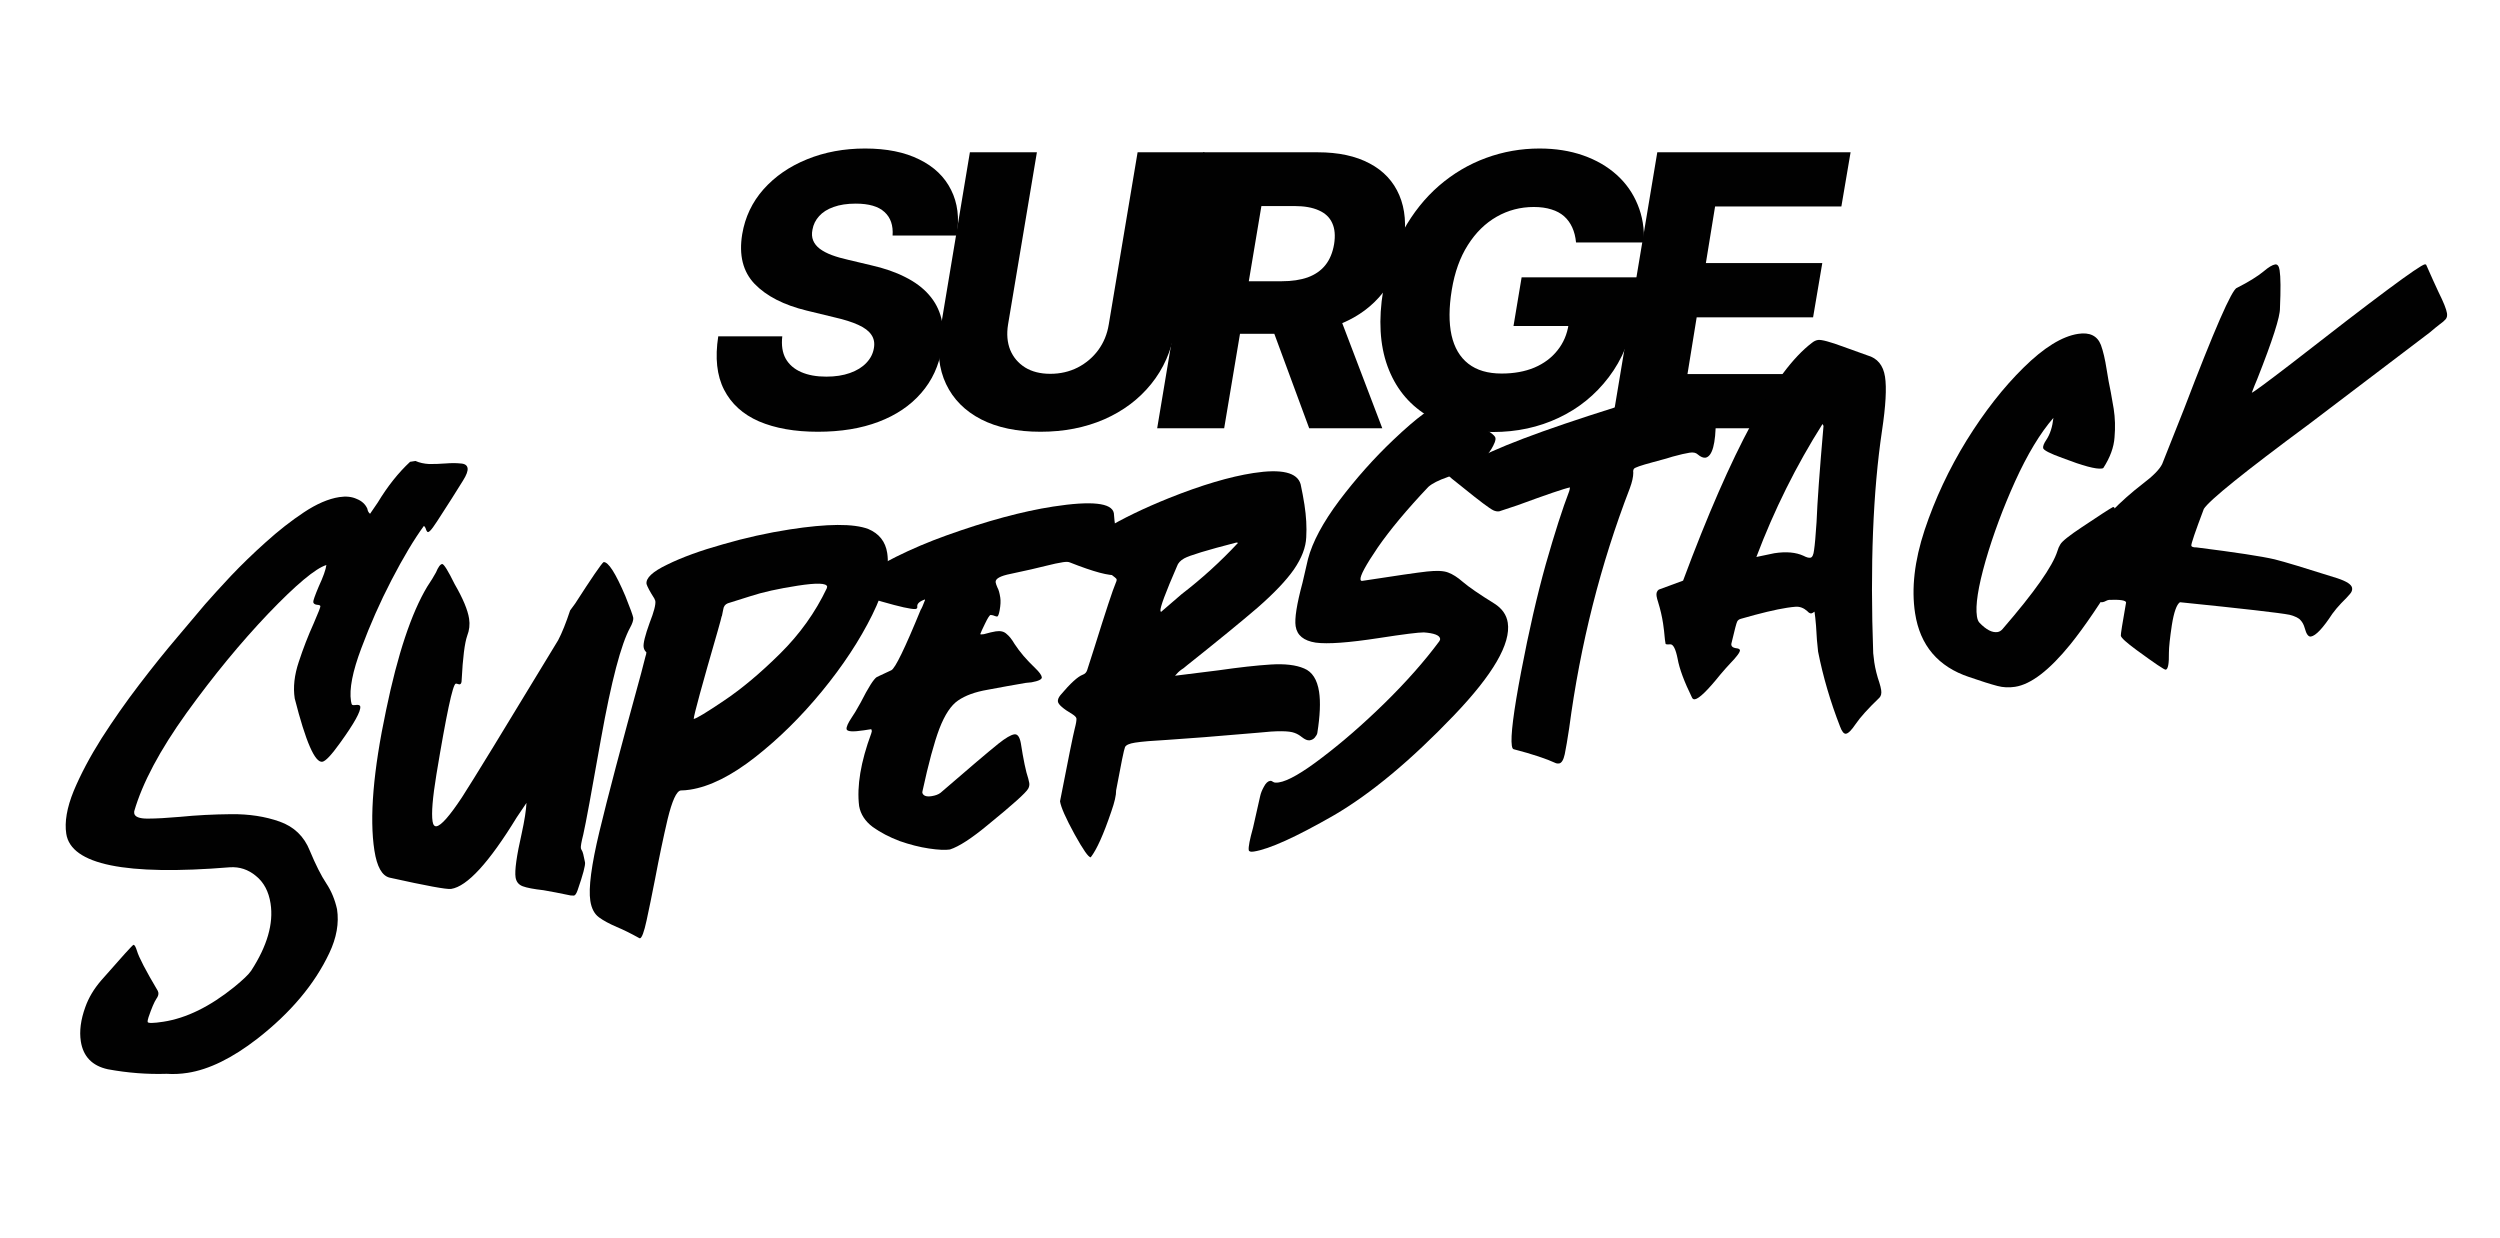 <svg width="202" height="100" viewBox="0 0 202 100" fill="none" xmlns="http://www.w3.org/2000/svg">
<path d="M72.121 19.033C72.18 18.213 71.961 17.578 71.465 17.128C70.977 16.678 70.204 16.453 69.147 16.453C68.447 16.453 67.849 16.544 67.353 16.725C66.857 16.899 66.467 17.146 66.183 17.465C65.898 17.778 65.719 18.141 65.647 18.554C65.581 18.881 65.599 19.171 65.701 19.425C65.803 19.679 65.982 19.904 66.237 20.1C66.5 20.296 66.824 20.467 67.211 20.612C67.604 20.757 68.046 20.884 68.534 20.993L70.371 21.429C71.436 21.668 72.359 21.988 73.139 22.387C73.926 22.779 74.564 23.254 75.053 23.813C75.541 24.365 75.877 25 76.059 25.718C76.241 26.437 76.256 27.242 76.103 28.135C75.869 29.543 75.312 30.752 74.429 31.761C73.554 32.77 72.409 33.543 70.995 34.08C69.588 34.617 67.951 34.886 66.084 34.886C64.218 34.886 62.632 34.606 61.326 34.047C60.029 33.481 59.088 32.628 58.505 31.489C57.921 30.349 57.764 28.912 58.034 27.177H63.208C63.127 27.896 63.218 28.495 63.481 28.974C63.751 29.453 64.166 29.816 64.728 30.062C65.289 30.309 65.967 30.433 66.762 30.433C67.491 30.433 68.129 30.335 68.676 30.139C69.23 29.943 69.671 29.671 70 29.322C70.335 28.974 70.539 28.574 70.612 28.124C70.685 27.711 70.616 27.351 70.404 27.047C70.2 26.742 69.85 26.477 69.354 26.252C68.866 26.027 68.224 25.823 67.429 25.642L65.187 25.098C63.335 24.648 61.932 23.929 60.976 22.942C60.029 21.955 59.693 20.616 59.97 18.924C60.203 17.538 60.779 16.326 61.698 15.288C62.624 14.25 63.794 13.444 65.209 12.871C66.631 12.29 68.195 12 69.901 12C71.637 12 73.095 12.294 74.276 12.882C75.465 13.463 76.321 14.283 76.846 15.342C77.379 16.395 77.532 17.625 77.306 19.033H72.121Z" fill="#010101"/>
<path d="M91.918 12.305H97.321L94.926 26.687C94.649 28.349 94.011 29.797 93.012 31.031C92.02 32.258 90.755 33.209 89.216 33.884C87.678 34.552 85.965 34.886 84.076 34.886C82.18 34.886 80.58 34.552 79.275 33.884C77.969 33.209 77.025 32.258 76.442 31.031C75.858 29.797 75.702 28.349 75.971 26.687L78.367 12.305H83.781L81.451 26.219C81.327 26.988 81.385 27.674 81.626 28.277C81.874 28.872 82.275 29.344 82.829 29.692C83.383 30.033 84.061 30.204 84.864 30.204C85.673 30.204 86.413 30.033 87.084 29.692C87.755 29.344 88.309 28.872 88.746 28.277C89.184 27.674 89.464 26.988 89.588 26.219L91.918 12.305Z" fill="#010101"/>
<path d="M93.5 34.602L97.218 12.305H106.471C108.148 12.305 109.548 12.606 110.671 13.209C111.794 13.804 112.592 14.66 113.066 15.778C113.54 16.889 113.65 18.206 113.395 19.73C113.147 21.269 112.592 22.579 111.732 23.66C110.879 24.735 109.778 25.555 108.429 26.121C107.087 26.687 105.563 26.97 103.857 26.97H98.006L98.728 22.724H103.573C104.382 22.724 105.082 22.619 105.673 22.409C106.263 22.191 106.734 21.864 107.084 21.429C107.441 20.986 107.678 20.42 107.795 19.73C107.904 19.041 107.853 18.471 107.642 18.021C107.437 17.564 107.076 17.222 106.559 16.997C106.048 16.765 105.392 16.649 104.59 16.649H101.921L98.913 34.602H93.5ZM107.806 24.412L111.688 34.602H105.782L102.02 24.412H107.806Z" fill="#010101"/>
<path d="M127.344 19.589C127.3 19.131 127.198 18.729 127.038 18.38C126.877 18.024 126.659 17.723 126.382 17.476C126.104 17.23 125.762 17.045 125.353 16.921C124.945 16.791 124.471 16.725 123.932 16.725C122.852 16.725 121.853 16.986 120.935 17.509C120.016 18.032 119.239 18.794 118.605 19.796C117.971 20.79 117.537 21.998 117.304 23.421C117.07 24.851 117.063 26.07 117.282 27.079C117.508 28.088 117.96 28.858 118.638 29.387C119.316 29.917 120.213 30.182 121.328 30.182C122.327 30.182 123.21 30.023 123.975 29.703C124.741 29.377 125.361 28.916 125.835 28.32C126.316 27.725 126.619 27.025 126.742 26.219L127.738 26.339H122.291L122.947 22.409H132.594L132.102 25.359C131.774 27.355 131.066 29.064 129.98 30.487C128.901 31.91 127.552 33.002 125.933 33.764C124.322 34.526 122.553 34.907 120.629 34.907C118.499 34.907 116.702 34.446 115.236 33.525C113.771 32.603 112.728 31.289 112.108 29.583C111.489 27.87 111.372 25.838 111.758 23.486C112.065 21.657 112.608 20.035 113.388 18.62C114.175 17.197 115.138 15.992 116.275 15.005C117.42 14.018 118.685 13.27 120.071 12.762C121.456 12.254 122.896 12 124.391 12C125.682 12 126.855 12.185 127.913 12.555C128.97 12.925 129.874 13.448 130.625 14.123C131.376 14.798 131.941 15.6 132.32 16.529C132.707 17.458 132.875 18.478 132.824 19.589H127.344Z" fill="#010101"/>
<path d="M130.19 34.602L133.909 12.305H149.527L148.783 16.682H138.579L137.835 21.254H147.241L146.497 25.642H137.091L136.348 30.226H146.552L145.808 34.602H130.19Z" fill="#010101"/>
<g clip-path="url(#clip0_940_339)">
<path d="M174.989 54.111C174.886 54.127 174.105 53.6 172.646 52.532C171.817 51.925 171.39 51.537 171.364 51.366C171.348 51.263 171.489 50.367 171.788 48.677C171.761 48.506 171.304 48.437 170.417 48.469C170.315 48.485 170.224 48.516 170.144 48.563C170.063 48.611 169.972 48.642 169.87 48.658C169.374 48.735 168.761 47.71 168.03 45.584C167.975 45.453 167.866 45.374 167.705 45.346C167.54 45.302 167.452 45.237 167.439 45.151C167.436 45.134 167.452 45.123 167.486 45.118C167.5 45.098 167.522 45.068 167.551 45.029C167.58 44.989 167.614 44.932 167.655 44.855C167.696 44.779 167.708 44.69 167.692 44.587L167.639 44.412C167.561 44.249 167.515 44.116 167.499 44.014C167.475 43.86 167.514 43.775 167.617 43.76C167.737 43.741 167.87 43.755 168.017 43.803C168.162 43.833 168.302 43.837 168.439 43.816C168.524 43.803 168.589 43.767 168.632 43.708C169.808 42.039 171.303 40.505 173.115 39.105C173.961 38.468 174.49 37.931 174.703 37.496L176.478 33.024C178.918 26.63 180.339 23.376 180.741 23.261C181.681 22.784 182.4 22.34 182.896 21.931C183.298 21.589 183.61 21.401 183.832 21.367C184.02 21.338 184.14 21.494 184.193 21.835C184.278 22.382 184.287 23.404 184.221 24.901C184.239 25.58 183.625 27.494 182.38 30.642C182.225 30.999 182.08 31.362 181.945 31.733C182.079 31.695 183.131 30.92 185.101 29.408C191.891 24.109 195.499 21.426 195.926 21.36C195.977 21.352 196.014 21.364 196.036 21.395C196.44 22.312 196.773 23.048 197.033 23.602C197.438 24.414 197.666 24.983 197.716 25.307C197.748 25.512 197.712 25.675 197.608 25.796C197.505 25.917 197.342 26.056 197.122 26.212C196.918 26.366 196.654 26.582 196.33 26.86L186.609 34.239C181.351 38.13 178.505 40.424 178.07 41.12C177.375 42.959 177.038 43.947 177.059 44.084C177.075 44.186 177.214 44.235 177.475 44.23C180.651 44.631 182.756 44.953 183.79 45.195C184.572 45.389 186.26 45.898 188.853 46.721C189.609 46.971 190.008 47.233 190.05 47.507C190.077 47.678 190.015 47.844 189.865 48.008C189.733 48.168 189.5 48.414 189.166 48.745C188.91 49.012 188.674 49.294 188.457 49.589C187.693 50.757 187.115 51.371 186.722 51.432C186.517 51.464 186.35 51.236 186.222 50.748C186.146 50.48 186.035 50.27 185.889 50.118C185.757 49.946 185.463 49.798 185.007 49.677C184.214 49.52 181.258 49.181 176.14 48.66C175.871 48.841 175.652 49.461 175.483 50.519C175.329 51.557 175.25 52.295 175.248 52.733C175.263 53.623 175.177 54.082 174.989 54.111Z" fill="#010101"/>
<path d="M162.82 55.494C162.325 55.57 161.849 55.548 161.393 55.426C160.846 55.283 160.083 55.042 159.104 54.704C156.596 53.867 155.141 52.151 154.74 49.554C154.431 47.556 154.688 45.312 155.51 42.824C156.346 40.316 157.477 37.902 158.903 35.583C160.346 33.261 161.879 31.301 163.504 29.704C165.143 28.086 166.611 27.177 167.909 26.976C168.849 26.831 169.464 27.13 169.753 27.872C169.935 28.369 170.089 29.027 170.216 29.847C170.316 30.496 170.43 31.117 170.556 31.709L170.788 33.038C170.901 33.772 170.924 34.538 170.854 35.336C170.802 36.131 170.501 36.956 169.951 37.811C169.937 37.83 169.896 37.846 169.827 37.856C169.366 37.927 168.308 37.645 166.653 37.009C165.634 36.642 165.112 36.373 165.085 36.202C165.061 36.048 165.149 35.824 165.349 35.531C165.647 35.083 165.836 34.494 165.915 33.765C164.847 34.997 163.816 36.704 162.824 38.886C161.847 41.048 161.05 43.192 160.434 45.316C159.832 47.42 159.6 48.917 159.737 49.805C159.774 50.044 159.844 50.217 159.948 50.323C160.49 50.887 160.975 51.135 161.402 51.069C161.555 51.045 161.691 50.963 161.81 50.823C164.377 47.855 165.854 45.755 166.24 44.523C166.297 44.322 166.374 44.144 166.473 43.989C166.609 43.74 167.193 43.274 168.224 42.59C169.651 41.635 170.485 41.095 170.728 40.97C170.814 40.957 170.867 41.019 170.888 41.155L171.084 42.594C171.237 43.585 171.388 44.218 171.535 44.492C171.601 44.692 171.644 44.86 171.666 44.996C171.708 45.27 171.584 45.656 171.294 46.156C169.761 48.684 168.422 50.658 167.277 52.076C165.587 54.157 164.101 55.296 162.82 55.494Z" fill="#010101"/>
<path d="M146.28 45.063C146.433 45.04 146.532 44.832 146.577 44.44C146.638 44.046 146.705 43.292 146.778 42.179C146.836 40.631 147.023 38.049 147.338 34.432C147.331 34.381 147.317 34.348 147.297 34.333C147.275 34.302 147.262 34.278 147.26 34.26C145.137 37.614 143.355 41.195 141.915 45.004L143.364 44.701C144.32 44.553 145.11 44.623 145.731 44.912C145.96 45.034 146.143 45.085 146.28 45.063ZM149.16 59.284C148.989 59.31 148.828 59.117 148.676 58.703C147.893 56.69 147.302 54.674 146.902 52.654C146.832 52.088 146.776 51.388 146.735 50.555C146.695 50.071 146.654 49.693 146.612 49.42C146.503 49.507 146.414 49.555 146.346 49.566C146.241 49.565 146.135 49.502 146.028 49.379C145.744 49.125 145.437 49.007 145.108 49.023C144.9 49.037 144.659 49.066 144.386 49.108C143.481 49.248 142.241 49.544 140.667 49.998C140.516 50.038 140.414 50.115 140.362 50.228C140.307 50.324 140.158 50.889 139.915 51.924C139.892 51.998 139.884 52.06 139.892 52.111C139.913 52.248 140.031 52.334 140.247 52.371C140.46 52.391 140.573 52.443 140.586 52.529C140.61 52.682 140.343 53.047 139.785 53.623C139.589 53.828 139.328 54.122 139.003 54.505C137.976 55.783 137.292 56.448 136.95 56.501C136.847 56.517 136.771 56.476 136.721 56.379C136.083 55.079 135.693 54.028 135.552 53.228C135.394 52.43 135.194 52.042 134.952 52.061C134.71 52.081 134.585 52.066 134.577 52.014L134.526 51.681C134.481 51.164 134.431 50.725 134.375 50.367C134.288 49.803 134.157 49.237 133.982 48.67C133.916 48.47 133.872 48.302 133.851 48.165C133.814 47.926 133.875 47.751 134.032 47.639L135.993 46.916C139.911 36.393 143.381 29.989 146.403 27.703C146.558 27.574 146.721 27.496 146.892 27.47C147.165 27.427 147.868 27.616 149 28.036L150.889 28.715C151.693 28.94 152.166 29.514 152.309 30.437C152.449 31.342 152.368 32.797 152.066 34.803C151.337 39.708 151.1 45.7 151.355 52.779L151.444 53.526C151.526 54.056 151.663 54.603 151.855 55.168C151.924 55.385 151.971 55.579 151.998 55.749C152.04 56.023 151.994 56.231 151.858 56.374C150.944 57.25 150.302 57.962 149.932 58.509C149.605 58.996 149.348 59.255 149.16 59.284Z" fill="#010101"/>
<path d="M125.972 61.688C125.904 61.698 125.824 61.693 125.734 61.672C124.942 61.305 123.809 60.929 122.333 60.545C122.245 60.541 122.186 60.445 122.157 60.257C122.041 59.506 122.292 57.508 122.91 54.264C123.528 51.02 124.191 48.128 124.9 45.587C125.627 43.044 126.258 41.075 126.795 39.68C126.818 39.607 126.838 39.507 126.853 39.383C126.412 39.468 125 39.949 122.616 40.825L121.144 41.314C120.99 41.338 120.829 41.311 120.659 41.232C120.357 41.086 119.536 40.47 118.196 39.383C117.421 38.785 117.029 38.453 117.018 38.384C117.002 38.282 117.152 38.171 117.466 38.053C117.78 37.934 118.241 37.697 118.851 37.34C120.611 36.281 124.493 34.806 130.498 32.916C133.464 31.968 135.657 31.384 137.074 31.165C137.946 31.03 138.45 31.066 138.586 31.273C138.608 31.864 138.624 32.762 138.636 33.967C138.63 35.857 138.357 36.861 137.816 36.98C137.628 37.009 137.413 36.92 137.171 36.712C137.028 36.577 136.811 36.532 136.52 36.577C136.196 36.627 135.74 36.732 135.153 36.893C135.004 36.951 134.46 37.105 133.519 37.355C132.595 37.603 132.097 37.776 132.025 37.875C131.967 37.954 131.949 38.062 131.97 38.198C131.969 38.531 131.876 38.947 131.691 39.448C129.319 45.604 127.686 52.066 126.79 58.833C126.652 59.746 126.533 60.447 126.433 60.934C126.331 61.405 126.177 61.656 125.972 61.688Z" fill="#010101"/>
<path d="M101.31 68.805C101.054 68.845 100.916 68.805 100.898 68.685C100.861 68.446 100.977 67.842 101.247 66.873L101.823 64.318C101.874 64.083 101.975 63.831 102.126 63.563C102.275 63.278 102.443 63.12 102.631 63.092C102.699 63.081 102.782 63.112 102.881 63.184C102.96 63.242 103.11 63.254 103.332 63.219C104.067 63.106 105.247 62.425 106.873 61.176C108.516 59.925 110.196 58.459 111.913 56.777C113.643 55.075 115.102 53.424 116.289 51.824C116.347 51.745 116.37 51.672 116.36 51.603C116.318 51.33 115.881 51.161 115.049 51.098C114.628 51.093 113.419 51.245 111.42 51.554C108.977 51.931 107.274 52.055 106.309 51.924C105.342 51.776 104.801 51.335 104.688 50.6C104.592 49.985 104.778 48.811 105.245 47.077L105.685 45.173C106.048 43.788 106.897 42.205 108.231 40.424C109.582 38.641 111.027 37.019 112.568 35.556C114.519 33.698 115.871 32.711 116.622 32.595C116.827 32.563 117.009 32.605 117.167 32.72C117.339 32.816 117.535 32.952 117.754 33.128C118.069 33.464 118.591 33.847 119.322 34.276C120.296 34.808 120.799 35.176 120.831 35.381C120.847 35.483 120.83 35.6 120.78 35.73C120.464 36.513 119.937 37.12 119.198 37.548C118.458 37.96 117.713 38.294 116.966 38.549C116.235 38.802 115.716 39.066 115.409 39.341C113.665 41.185 112.3 42.821 111.314 44.25C110.345 45.677 109.883 46.535 109.928 46.826C109.942 46.911 109.991 46.947 110.076 46.934C112.792 46.514 114.537 46.262 115.311 46.177C116.085 46.093 116.649 46.119 117.003 46.257C117.373 46.392 117.771 46.645 118.196 47.017C118.68 47.432 119.531 48.017 120.75 48.773C121.37 49.167 121.729 49.68 121.827 50.312C122.089 52.003 120.638 54.501 117.476 57.806C113.997 61.44 110.774 64.124 107.807 65.859C104.723 67.63 102.557 68.612 101.31 68.805Z" fill="#010101"/>
<path d="M93.805 49.449L95.472 48.011C97.098 46.763 98.616 45.383 100.027 43.87C99.987 43.841 99.942 43.831 99.891 43.839C97.519 44.45 96.116 44.877 95.681 45.119C95.375 45.289 95.181 45.503 95.098 45.76C94.169 47.898 93.725 49.095 93.764 49.351L93.805 49.449ZM88.132 69.268C87.962 69.295 87.524 68.671 86.82 67.398C86.114 66.108 85.724 65.224 85.65 64.746C86.312 61.338 86.709 59.379 86.84 58.869C86.95 58.45 86.995 58.172 86.973 58.035C86.941 57.935 86.837 57.829 86.662 57.716C85.911 57.272 85.517 56.931 85.48 56.692C85.457 56.538 85.525 56.361 85.687 56.161C86.485 55.216 87.083 54.669 87.48 54.52C87.662 54.457 87.783 54.333 87.842 54.149C87.915 53.945 88.104 53.356 88.408 52.382C89.356 49.35 89.934 47.599 90.141 47.13C90.208 46.997 90.235 46.888 90.222 46.803C90.206 46.7 89.497 46.189 88.096 45.269C88 45.213 87.763 45.04 87.386 44.749C87.329 44.722 87.294 44.666 87.281 44.581C87.221 44.188 87.887 43.578 89.281 42.75C90.689 41.903 92.414 41.068 94.455 40.245C97.091 39.191 99.365 38.516 101.278 38.22C103.55 37.869 104.821 38.171 105.091 39.126C105.218 39.718 105.321 40.271 105.4 40.783C105.545 41.723 105.593 42.599 105.544 43.411C105.512 44.221 105.182 45.085 104.554 46.004C103.924 46.906 102.938 47.941 101.598 49.111C100.254 50.263 98.367 51.805 95.938 53.737C95.691 53.95 95.534 54.071 95.469 54.098C95.279 54.233 95.104 54.4 94.943 54.599L98.443 54.163C100.12 53.922 101.53 53.765 102.673 53.693C103.816 53.621 104.716 53.727 105.372 54.011C106.025 54.277 106.429 54.905 106.582 55.896C106.708 56.716 106.661 57.825 106.44 59.224C106.422 59.331 106.354 59.456 106.235 59.596C106.132 59.717 105.994 59.791 105.824 59.817C105.653 59.844 105.438 59.755 105.179 59.55C104.999 59.403 104.807 59.292 104.603 59.219C104.156 59.043 103.167 59.039 101.636 59.205C98.305 59.493 95.877 59.684 94.353 59.78C93.139 59.845 92.258 59.92 91.712 60.005C91.25 60.076 90.981 60.197 90.902 60.366C90.823 60.536 90.583 61.701 90.183 63.862C90.19 64.245 90.059 64.816 89.792 65.575C89.167 67.42 88.614 68.651 88.132 69.268Z" fill="#010101"/>
<path d="M76.754 68.639C76.378 68.697 75.814 68.671 75.063 68.559C74.311 68.448 73.519 68.247 72.687 67.956C71.869 67.645 71.146 67.267 70.518 66.822C69.904 66.357 69.537 65.793 69.417 65.129C69.22 63.516 69.547 61.559 70.398 59.258L70.447 59.067L70.398 58.917L69.808 59.008C68.903 59.148 68.435 59.116 68.403 58.911C68.377 58.74 68.52 58.421 68.832 57.953C68.977 57.755 69.213 57.36 69.541 56.767C70.158 55.553 70.593 54.864 70.848 54.703L72.023 54.154C72.332 54.001 73.121 52.375 74.391 49.275C74.463 49.177 74.58 48.914 74.741 48.486L74.733 48.435C74.285 48.592 74.079 48.79 74.117 49.029C74.132 49.132 74.081 49.192 73.961 49.211C73.614 49.229 72.708 49.028 71.244 48.607C69.616 48.142 68.764 47.723 68.689 47.349C68.673 47.247 68.728 47.151 68.854 47.062C71.037 45.57 73.578 44.302 76.478 43.26C79.743 42.09 82.614 41.314 85.091 40.931C88.2 40.451 89.836 40.626 89.999 41.458C90.026 41.856 90.068 42.243 90.126 42.619C90.233 43.197 90.356 43.712 90.496 44.162C90.633 44.596 90.732 45.009 90.793 45.402C90.89 46.034 90.709 46.386 90.247 46.457C89.649 46.549 88.382 46.212 86.444 45.444C86.331 45.392 86.146 45.386 85.89 45.425C85.514 45.483 85.066 45.579 84.544 45.712C83.854 45.889 82.9 46.106 81.68 46.364C80.814 46.533 80.404 46.763 80.449 47.053C80.465 47.156 80.513 47.297 80.593 47.477C80.688 47.637 80.764 47.905 80.822 48.281C80.864 48.554 80.847 48.898 80.772 49.312C80.714 49.618 80.652 49.785 80.587 49.813C80.535 49.821 80.463 49.806 80.37 49.768C80.293 49.727 80.184 49.7 80.043 49.687C79.957 49.7 79.802 49.943 79.578 50.415C79.391 50.794 79.267 51.066 79.206 51.233C79.211 51.267 79.308 51.27 79.496 51.241C79.915 51.124 80.235 51.048 80.457 51.014C80.833 50.956 81.124 51.024 81.329 51.22C81.548 51.396 81.765 51.668 81.98 52.038C82.393 52.673 82.948 53.322 83.645 53.984C83.974 54.3 84.151 54.544 84.178 54.715C84.204 54.886 83.928 55.025 83.35 55.131L82.885 55.177C81.846 55.355 80.816 55.541 79.796 55.733C78.791 55.906 77.996 56.195 77.412 56.6C76.842 56.986 76.338 57.746 75.901 58.88C75.479 59.995 75.023 61.683 74.533 63.945L74.523 64.052C74.597 64.302 74.847 64.395 75.275 64.329C75.582 64.281 75.822 64.192 75.994 64.06C78.308 62.059 79.87 60.733 80.679 60.083C81.255 59.627 81.68 59.377 81.954 59.335C82.21 59.295 82.386 59.531 82.482 60.04C82.691 61.39 82.891 62.347 83.084 62.912L83.165 63.267C83.188 63.42 83.16 63.574 83.078 63.726C82.901 64.051 81.818 65.023 79.83 66.642C78.512 67.737 77.487 68.403 76.754 68.639Z" fill="#010101"/>
<path d="M56.051 58.092C56.273 58.058 57.089 57.565 58.498 56.612C59.925 55.657 61.435 54.392 63.028 52.816C64.621 51.241 65.879 49.481 66.803 47.537L66.834 47.401C66.789 47.11 65.998 47.084 64.461 47.322C62.889 47.565 61.604 47.85 60.606 48.18L58.804 48.747C58.59 48.832 58.467 49 58.436 49.25L58.332 49.764C58.334 49.781 58.327 49.791 58.31 49.794C58.292 49.902 58.186 50.294 57.994 50.971C56.717 55.383 56.069 57.757 56.051 58.092ZM51.707 75.817L51.652 75.799C50.963 75.416 50.357 75.116 49.834 74.9C49.234 74.642 48.757 74.384 48.402 74.124C48.028 73.85 47.793 73.405 47.698 72.79C47.539 71.765 47.784 69.899 48.433 67.193C49.081 64.487 50.206 60.22 51.806 54.393C52.003 53.628 52.118 53.182 52.151 53.055C52.2 52.925 52.226 52.807 52.227 52.702C52.106 52.598 52.032 52.461 52.006 52.29C51.961 52 52.122 51.345 52.49 50.326C52.841 49.432 52.995 48.84 52.95 48.55L52.867 48.353C52.521 47.812 52.312 47.424 52.241 47.19C52.167 46.712 52.724 46.188 53.913 45.62C55.1 45.034 56.598 44.488 58.409 43.981C60.217 43.456 62.017 43.056 63.811 42.778C66.852 42.308 68.966 42.296 70.154 42.742C71.034 43.114 71.545 43.76 71.687 44.683C71.888 45.981 71.482 47.653 70.469 49.699C69.456 51.744 68.103 53.798 66.41 55.861C64.732 57.905 62.934 59.678 61.015 61.182C59.096 62.685 57.342 63.56 55.754 63.805C55.497 63.845 55.247 63.866 55.003 63.869C54.661 63.922 54.308 64.693 53.944 66.184C53.596 67.672 53.259 69.28 52.932 71.01C52.678 72.309 52.449 73.428 52.244 74.37C52.04 75.311 51.861 75.793 51.707 75.817Z" fill="#010101"/>
<path d="M46.373 72.364L46.108 72.353C45.241 72.172 44.511 72.031 43.918 71.93C43.135 71.842 42.576 71.736 42.242 71.612C41.908 71.489 41.714 71.248 41.658 70.889C41.574 70.343 41.74 69.154 42.157 67.323C42.382 66.291 42.509 65.476 42.539 64.876L41.749 66.048C39.515 69.699 37.749 71.625 36.451 71.825C36.109 71.878 34.453 71.575 31.483 70.914C30.865 70.765 30.455 70.032 30.251 68.717C29.842 66.07 30.158 62.286 31.199 57.368C32.13 52.869 33.235 49.55 34.514 47.411C34.826 46.943 35.064 46.556 35.227 46.252C35.405 45.822 35.571 45.595 35.725 45.571C35.864 45.567 36.202 46.11 36.737 47.199C37.406 48.355 37.794 49.283 37.902 49.983C37.976 50.461 37.925 50.924 37.749 51.371C37.544 51.962 37.395 53.149 37.303 54.929C37.303 55.157 37.252 55.278 37.149 55.294C37.115 55.3 37.061 55.29 36.987 55.267C36.931 55.24 36.877 55.231 36.826 55.239C36.587 55.276 36.065 57.727 35.26 62.591C34.954 64.457 34.851 65.715 34.951 66.364C34.996 66.655 35.104 66.787 35.275 66.76C35.65 66.702 36.334 65.923 37.327 64.423C38.16 63.14 40.751 58.909 45.098 51.73C45.409 51.14 45.731 50.338 46.065 49.325L46.476 48.763C47.802 46.704 48.565 45.589 48.766 45.418C49.145 45.377 49.732 46.292 50.529 48.163C50.926 49.151 51.139 49.739 51.169 49.926C51.181 50.117 51.098 50.375 50.921 50.699C50.183 52.038 49.396 55.036 48.56 59.696C47.804 63.975 47.328 66.55 47.13 67.42C46.978 68.021 46.913 68.389 46.934 68.526C46.942 68.577 46.969 68.643 47.017 68.723C47.081 68.801 47.165 69.12 47.27 69.681C47.306 69.92 47.107 70.668 46.672 71.925C46.575 72.202 46.475 72.349 46.373 72.364Z" fill="#010101"/>
<path d="M15.162 86.686C14.581 86.776 14.017 86.802 13.469 86.764C11.902 86.814 10.318 86.691 8.716 86.397C7.449 86.121 6.72 85.367 6.53 84.137C6.403 83.317 6.523 82.398 6.891 81.379C7.158 80.621 7.589 79.898 8.182 79.212C9.847 77.311 10.714 76.355 10.782 76.344C10.868 76.331 10.962 76.491 11.066 76.825C11.217 77.344 11.777 78.42 12.746 80.055L12.796 80.204C12.819 80.358 12.766 80.524 12.636 80.701C12.466 80.955 12.254 81.451 12.001 82.19C11.942 82.374 11.917 82.5 11.928 82.568C11.946 82.688 12.374 82.683 13.211 82.554C15.056 82.269 16.958 81.336 18.918 79.757C19.632 79.174 20.089 78.736 20.289 78.443C21.589 76.44 22.113 74.628 21.862 73.005C21.712 72.031 21.317 71.288 20.678 70.774C20.056 70.258 19.355 70.025 18.576 70.076C10.148 70.767 5.74 69.865 5.355 67.371C5.207 66.414 5.405 65.264 5.95 63.921C6.511 62.575 7.263 61.156 8.204 59.663C9.162 58.169 10.18 56.717 11.256 55.309C12.347 53.881 13.374 52.603 14.336 51.474C15.296 50.329 16.043 49.444 16.576 48.82C17.126 48.192 17.821 47.429 18.662 46.53C19.519 45.627 20.455 44.722 21.469 43.813C22.497 42.885 23.527 42.078 24.558 41.394C25.589 40.71 26.54 40.301 27.412 40.166C27.958 40.082 28.429 40.131 28.825 40.315C29.235 40.479 29.52 40.741 29.681 41.101C29.71 41.289 29.784 41.426 29.902 41.513L30.523 40.604C31.317 39.291 32.188 38.195 33.136 37.314L33.572 37.246C33.891 37.389 34.262 37.472 34.685 37.494C35.123 37.496 35.567 37.48 36.016 37.446C36.465 37.411 36.859 37.412 37.197 37.447C37.549 37.462 37.744 37.59 37.781 37.829C37.815 38.051 37.692 38.385 37.411 38.831C36.739 39.914 36.204 40.757 35.808 41.361C35.428 41.962 35.152 42.38 34.979 42.617C34.806 42.854 34.676 42.979 34.591 42.992C34.54 43 34.486 42.938 34.431 42.807C34.39 42.656 34.33 42.551 34.251 42.493C33.457 43.578 32.582 45.043 31.625 46.887C30.709 48.655 29.899 50.486 29.194 52.379C28.487 54.255 28.209 55.679 28.36 56.653C28.386 56.824 28.419 56.924 28.458 56.952C28.515 56.979 28.594 56.984 28.697 56.968C28.953 56.928 29.09 56.968 29.109 57.088C29.167 57.464 28.62 58.449 27.467 60.044C26.776 61.008 26.303 61.51 26.047 61.549C25.449 61.642 24.705 59.938 23.814 56.437C23.674 55.532 23.784 54.544 24.143 53.474C24.5 52.387 24.9 51.355 25.343 50.377C25.717 49.514 25.899 49.049 25.888 48.981C25.878 48.912 25.784 48.874 25.608 48.867C25.429 48.842 25.331 48.769 25.312 48.65C25.296 48.547 25.442 48.131 25.749 47.402C26.116 46.61 26.324 46.027 26.371 45.653C25.486 45.929 23.922 47.238 21.678 49.579C19.451 51.917 17.25 54.592 15.074 57.605C12.916 60.614 11.506 63.263 10.845 65.552L10.844 65.709C10.889 66 11.252 66.145 11.934 66.144C12.633 66.141 13.509 66.093 14.562 66C15.853 65.871 17.224 65.799 18.674 65.785C20.123 65.77 21.431 65.971 22.597 66.385C23.763 66.799 24.575 67.583 25.033 68.737C25.505 69.871 25.947 70.747 26.357 71.366C26.768 71.984 27.059 72.683 27.232 73.46C27.406 74.588 27.196 75.775 26.602 77.021C25.416 79.53 23.48 81.832 20.796 83.926C18.765 85.499 16.887 86.419 15.162 86.686Z" fill="#010101"/>
</g>
<defs>
<clipPath id="clip0_940_339">
<rect width="202" height="68" fill="white" transform="translate(0 19)"/>
</clipPath>
</defs>
</svg>
